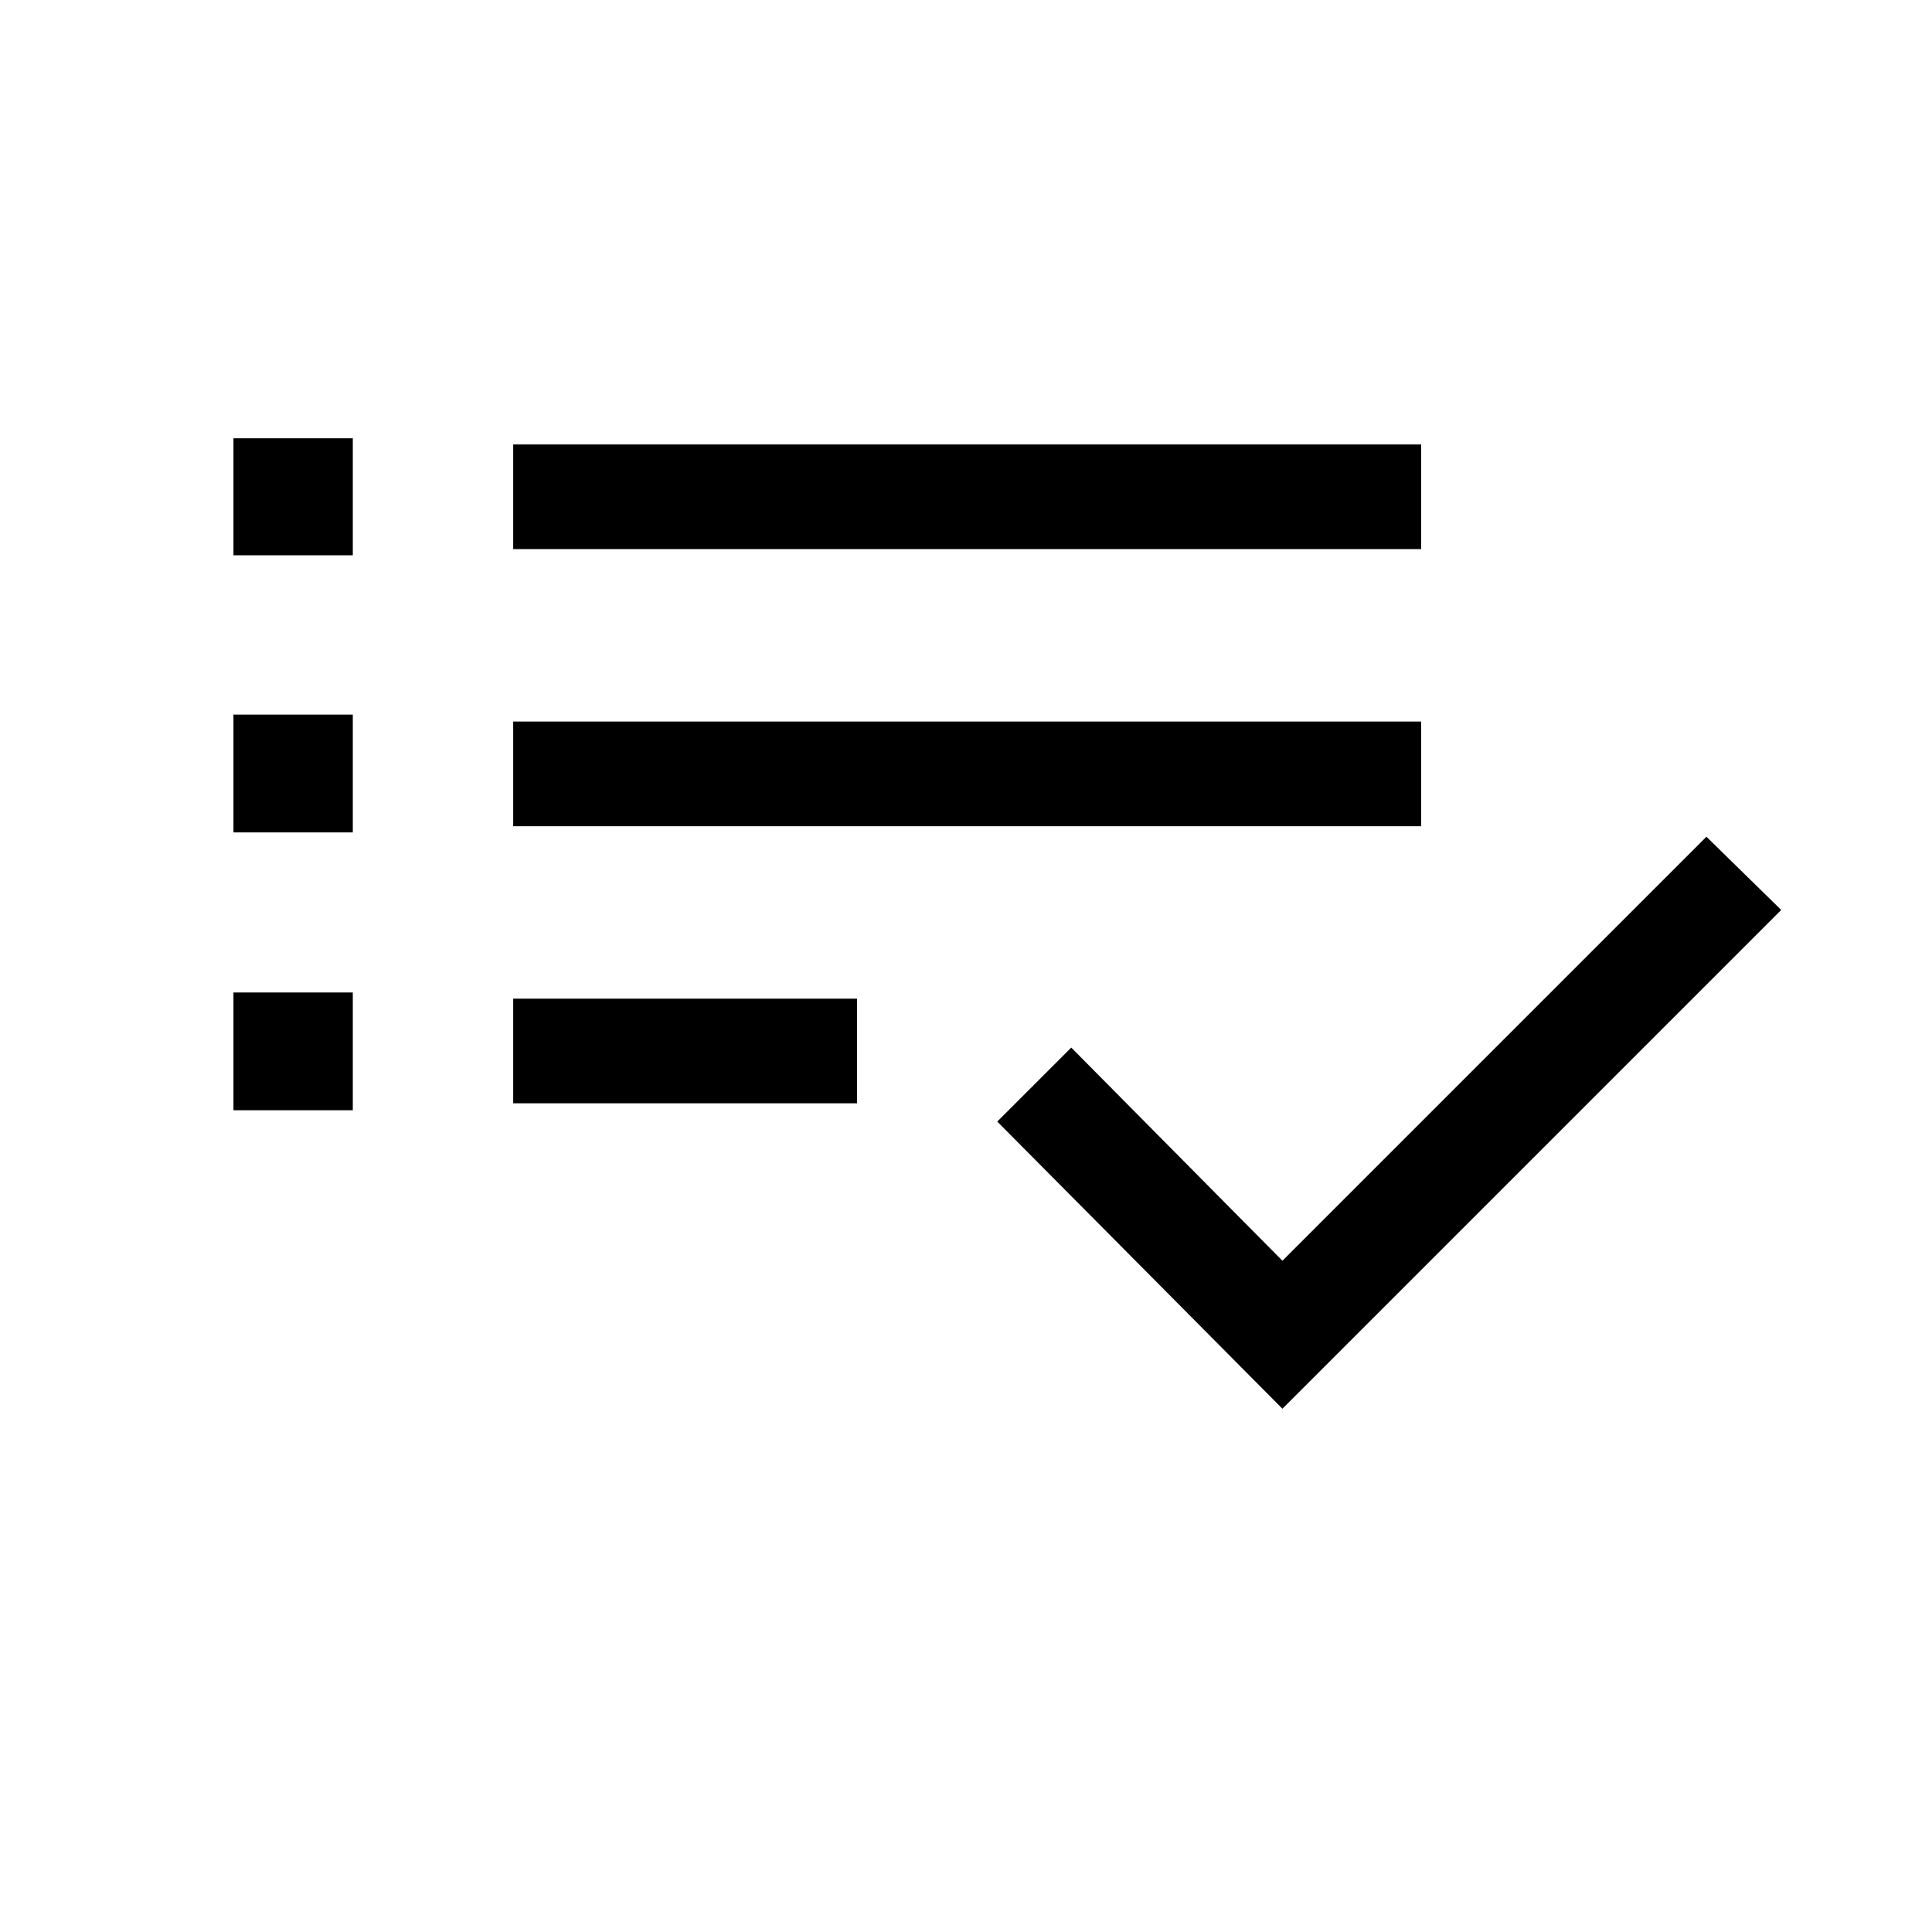 <svg xmlns="http://www.w3.org/2000/svg" height="20" viewBox="0 -960 960 960" width="20"><path d="M116.001-408.309v-58.537h59.307v58.537h-59.307Zm0-138.076v-58.537h59.307v58.537h-59.307Zm0-137.691v-58.153h59.307v58.153h-59.307Zm139 272.306v-51.999h170.845v51.999H255.001Zm0-137.692v-51.998h451.152v51.998H255.001Zm0-137.691v-51.999h451.152v51.999H255.001ZM637.23-260.001 495.539-402.693l36.768-36.768L637.23-333.538 847.922-544.23l37.153 36.384L637.23-260.001Z"/></svg>